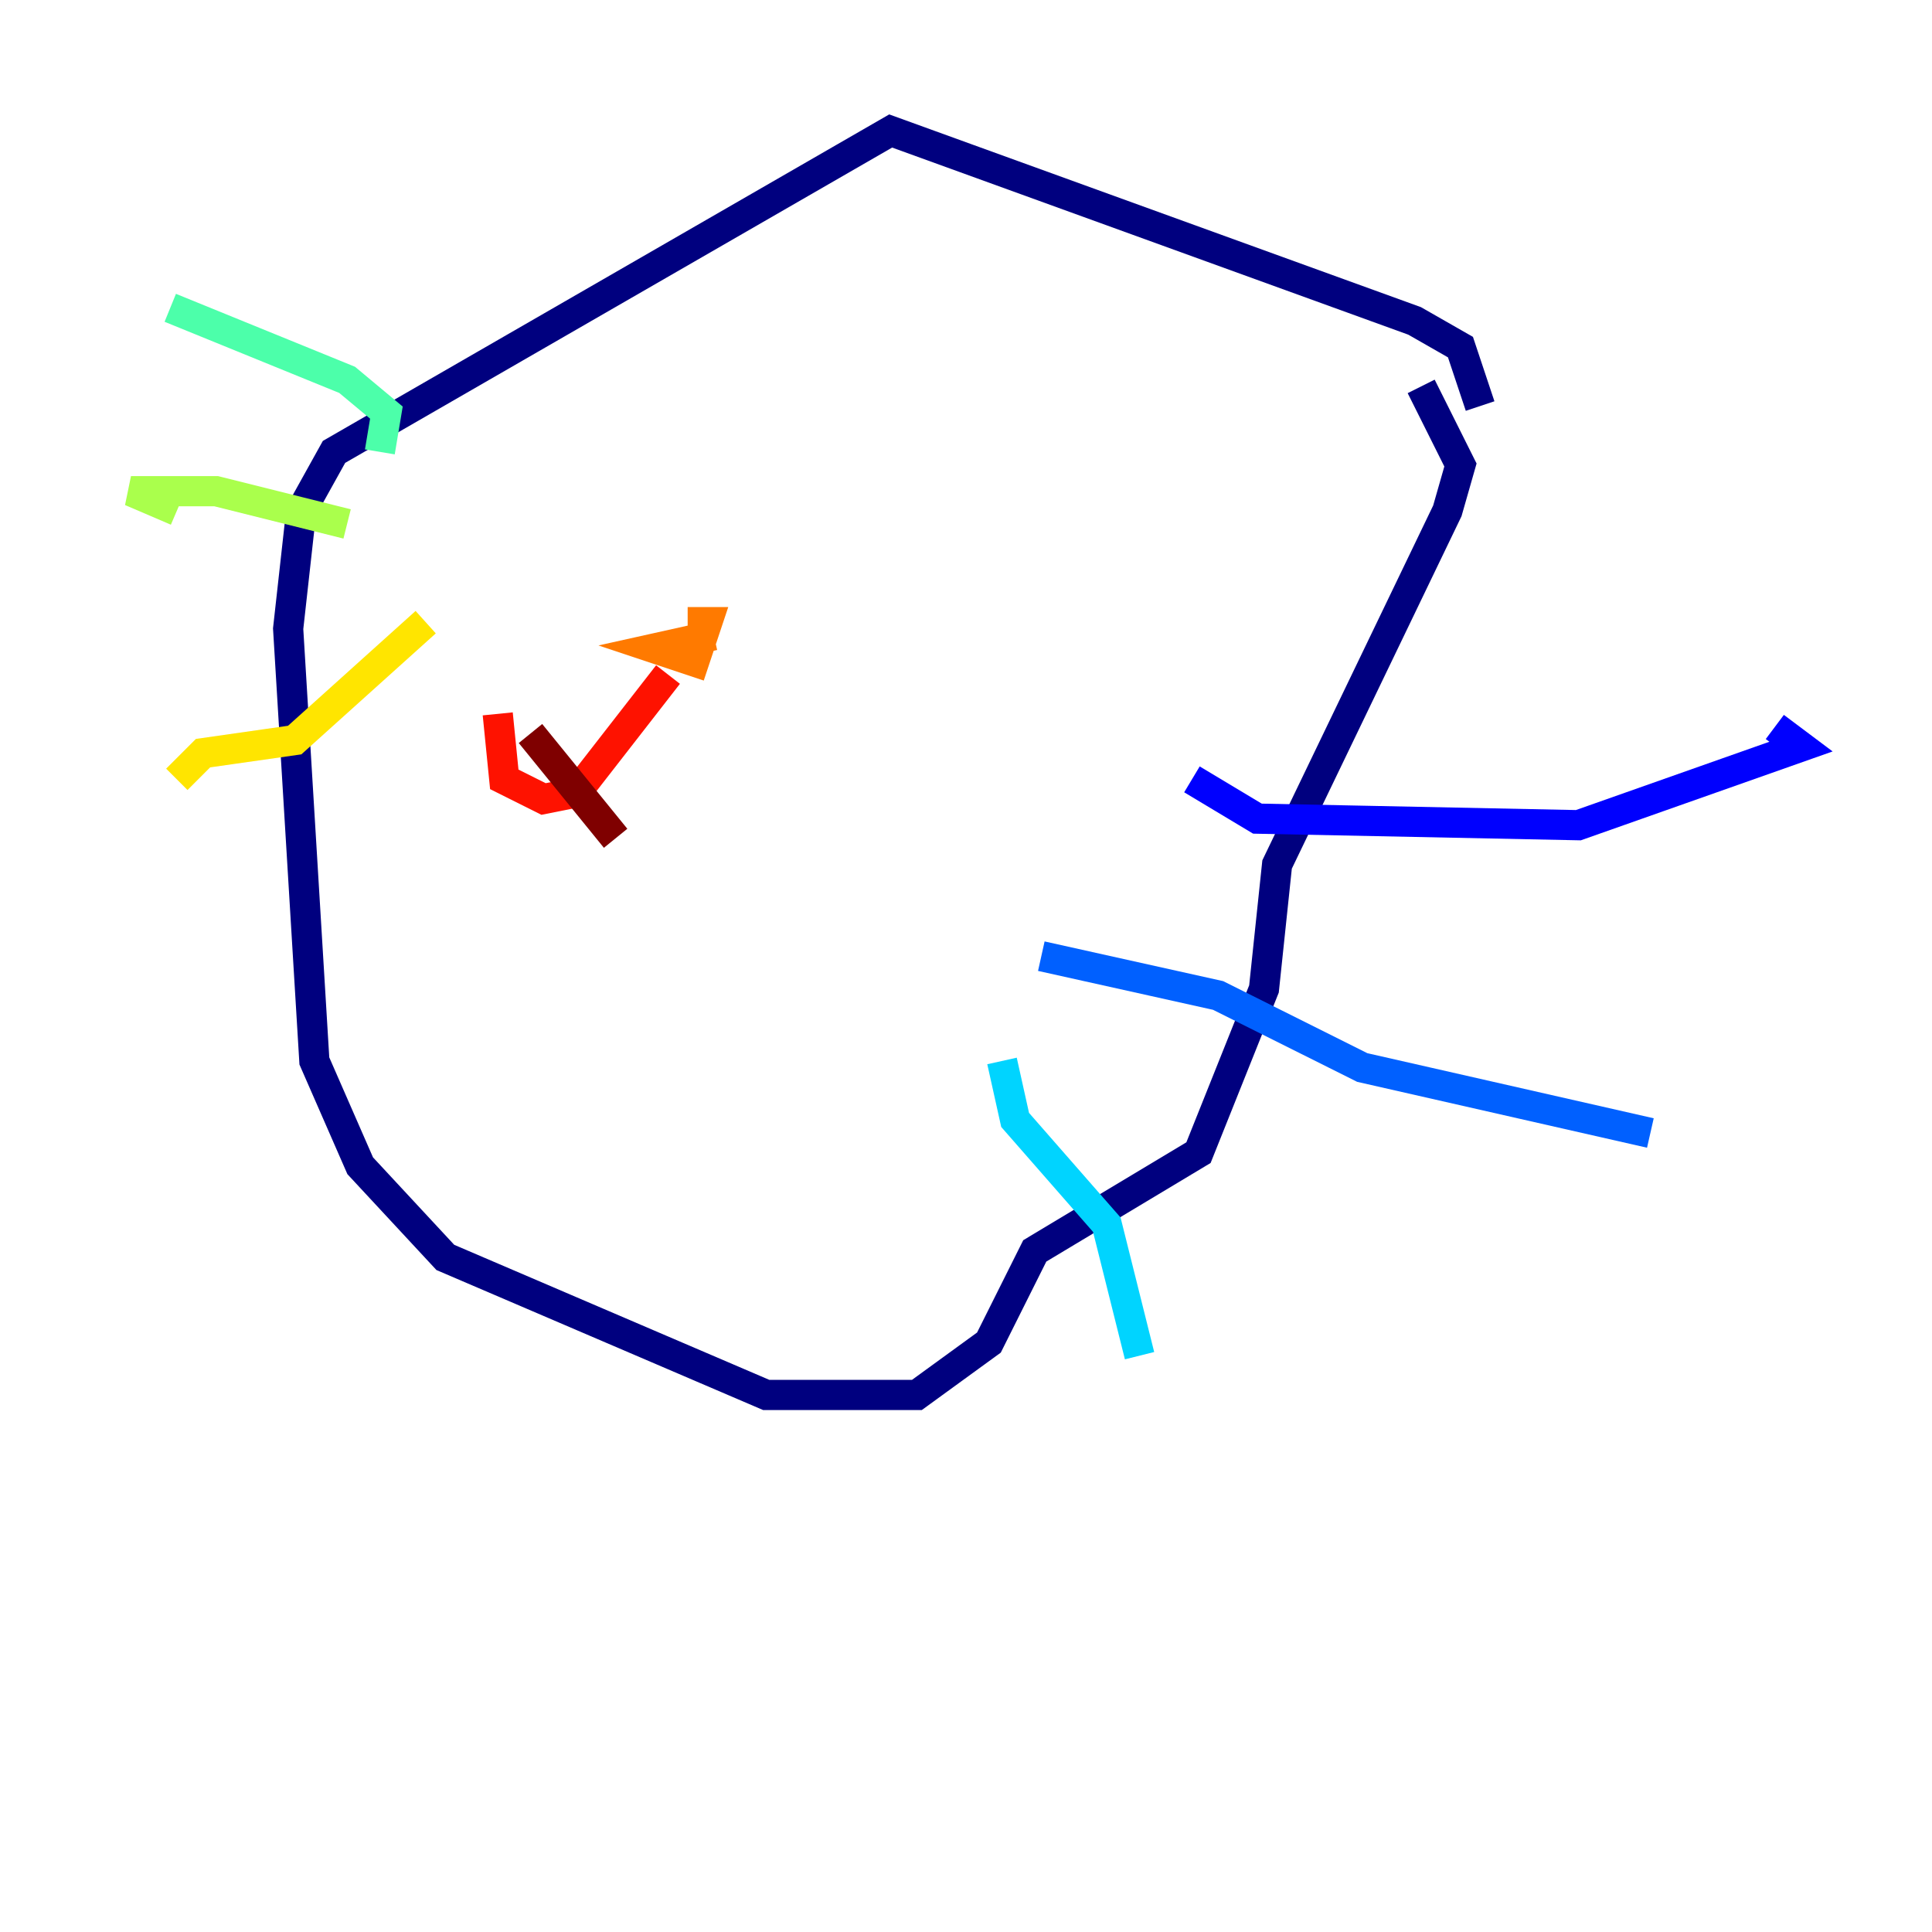 <?xml version="1.0" encoding="utf-8" ?>
<svg baseProfile="tiny" height="128" version="1.2" viewBox="0,0,128,128" width="128" xmlns="http://www.w3.org/2000/svg" xmlns:ev="http://www.w3.org/2001/xml-events" xmlns:xlink="http://www.w3.org/1999/xlink"><defs /><polyline fill="none" points="98.061,26.902 96.759,22.997 93.722,21.261 59.01,8.678 22.129,29.939 19.959,33.844 19.091,41.654 20.827,70.291 23.864,77.234 29.505,83.308 50.766,92.42 60.746,92.42 65.519,88.949 68.556,82.875 79.403,76.366 83.742,65.519 84.61,57.275 95.891,33.844 96.759,30.807 94.156,25.6" stroke="#00007f" stroke-width="2" /><polyline fill="none" points="78.969,51.634 83.308,54.237 104.57,54.671 119.322,49.464 117.586,48.163" stroke="#0000fe" stroke-width="2" /><polyline fill="none" points="68.99,63.349 80.705,65.953 90.251,70.725 109.342,75.064" stroke="#0060ff" stroke-width="2" /><polyline fill="none" points="66.386,70.291 67.254,74.197 73.329,81.139 75.498,89.817" stroke="#00d4ff" stroke-width="2" /><polyline fill="none" points="25.166,29.939 25.6,27.336 22.997,25.166 11.281,20.393" stroke="#4cffaa" stroke-width="2" /><polyline fill="none" points="22.997,34.712 14.319,32.542 8.678,32.542 11.715,33.844" stroke="#aaff4c" stroke-width="2" /><polyline fill="none" points="28.203,41.22 19.525,49.031 13.451,49.898 11.715,51.634" stroke="#ffe500" stroke-width="2" /><polyline fill="none" points="47.295,42.088 43.39,42.956 45.993,43.824 46.861,41.22 45.559,41.22" stroke="#ff7a00" stroke-width="2" /><polyline fill="none" points="44.258,44.691 38.183,52.502 36.014,52.936 33.41,51.634 32.976,47.295" stroke="#fe1200" stroke-width="2" /><polyline fill="none" points="35.146,48.597 40.786,55.539" stroke="#7f0000" stroke-width="2" /></svg>